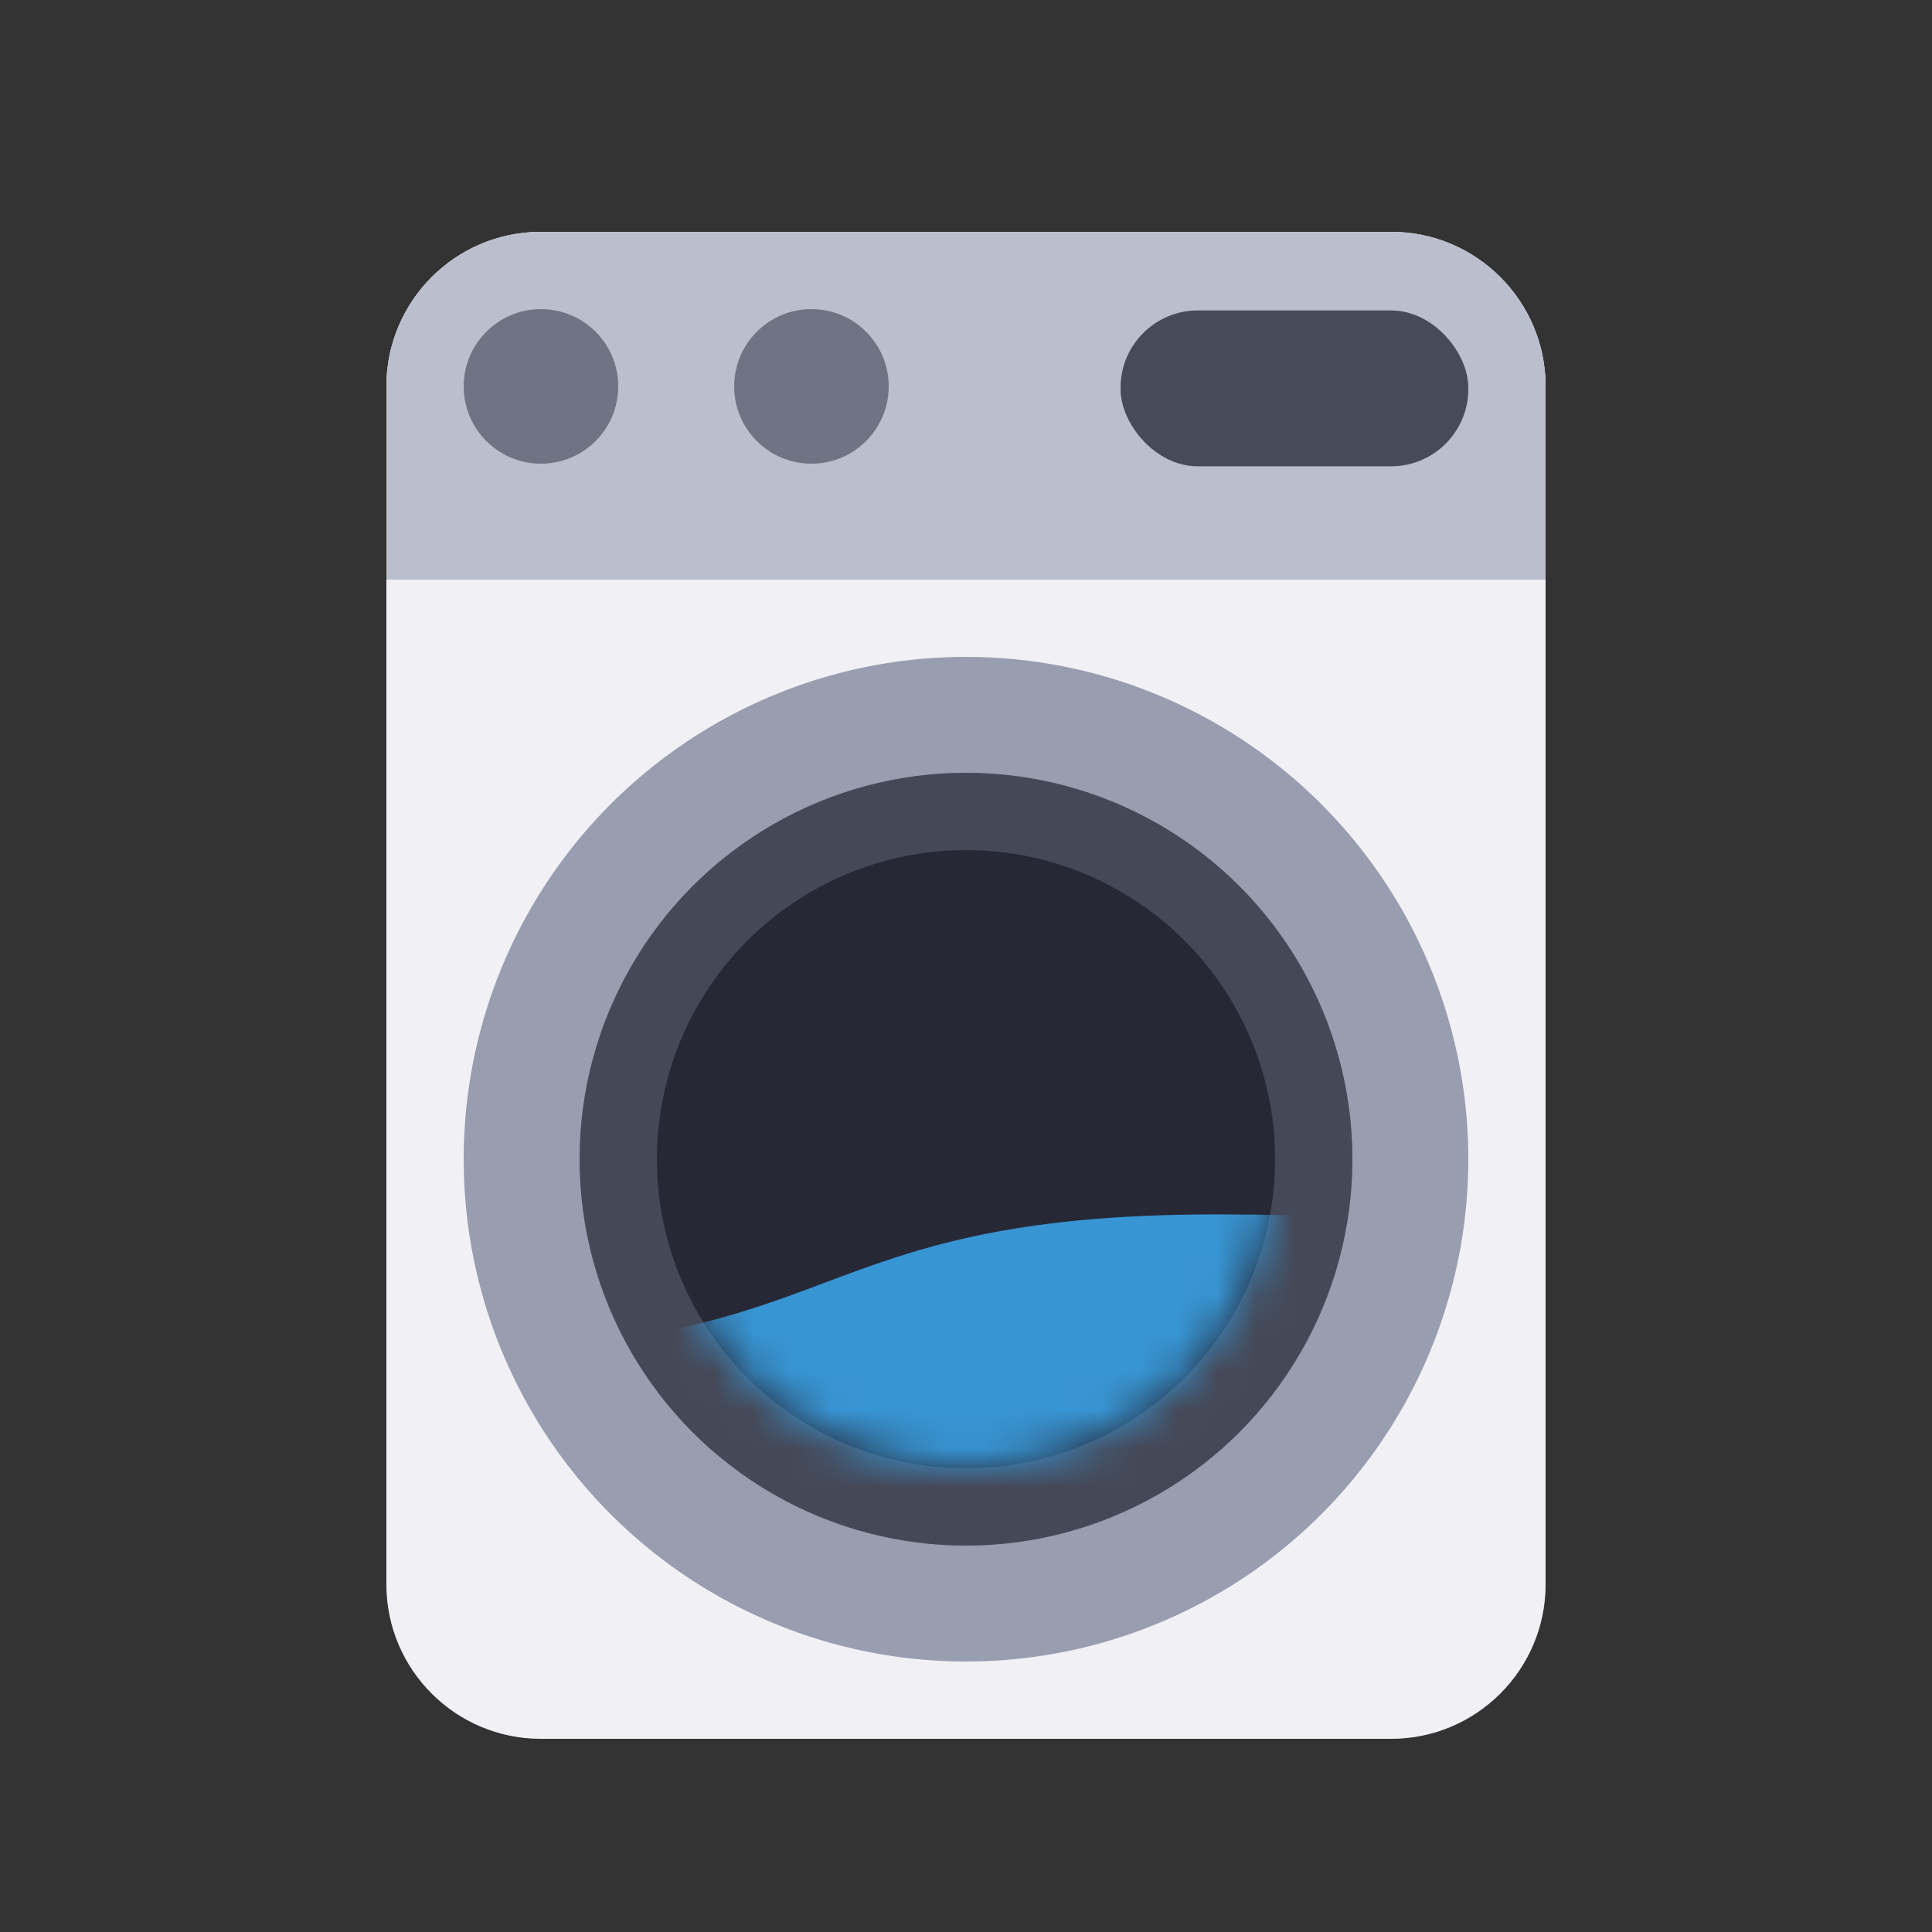 <svg width="50" height="50" viewBox="0 0 50 50" fill="none"
    xmlns="http://www.w3.org/2000/svg">
    <rect x="0" y="0" width="50" height="50" fill="#333333" stroke="none"/>
    <g id="washing_on">
        <g id="washing_on_2">
            <g id="color_white">
                <path id="Device Frame" fill-rule="evenodd" clip-rule="evenodd" d="M10 10C10 7.791 11.791 6 14 6H36C38.209 6 40 7.791 40 10V41C40 43.209 38.209 45 36 45H14C11.791 45 10 43.209 10 41L10 10Z" fill="white"/>
            </g>
            <g id="color_gray75" opacity="0.25">
                <path id="Device Frame Copy" fill-rule="evenodd" clip-rule="evenodd" d="M10 10C10 7.791 11.791 6 14 6H36C38.209 6 40 7.791 40 10V41C40 43.209 38.209 45 36 45H14C11.791 45 10 43.209 10 41L10 10Z" fill="#C7C9D7"/>
            </g>
            <g id="color_gray75_2">
                <path id="Top" fill-rule="evenodd" clip-rule="evenodd" d="M40 15H10V10C10 7.791 11.791 6 14 6H36C38.209 6 40 7.791 40 10V15Z" fill="#C7C9D7"/>
            </g>
            <g id="color_gray55" opacity="0.25">
                <path id="Top_2" fill-rule="evenodd" clip-rule="evenodd" d="M40 15H10V10C10 7.791 11.791 6 14 6H36C38.209 6 40 7.791 40 10V15Z" fill="#999DB0"/>
            </g>
            <g id="Door">
                <g id="color_gray55_2">
                    <circle id="Outer Ring" cx="25" cy="30" r="13" fill="#999DB0"/>
                </g>
                <g id="rotate_0_0_100_360">
                    <g id="color_gray33">
                        <circle id="Inner Ring Copy" cx="25" cy="30" r="10" fill="#5F6373"/>
                    </g>
                    <g id="color_gray25" opacity="0.5">
                        <circle id="Inner Ring" cx="25" cy="30" r="10" fill="#2B2D3C"/>
                    </g>
                </g>
                <g id="Bulleye">
                    <g id="color_gray20">
                        <circle id="Ring" cx="25" cy="30" r="8" transform="rotate(-180 25 30)" fill="#262836"/>
                    </g>
                    <mask id="mask0" mask-type="alpha" maskUnits="userSpaceOnUse" x="17" y="22" width="16" height="16">
                        <circle id="Oval 14 Copy 7" cx="25" cy="30" r="8" transform="rotate(-180 25 30)" fill="#262836"/>
                    </mask>
                    <g mask="url(#mask0)">
                        <g id="translate_0_0_0_100_85_0">
                            <g id="rotate_0_0_25_-5_50_0_75_5_100_0">
                                <g id="color_blue">
                                    <path id="Water" d="M-85 44L-85 33.714C-85 33.714 -82.112 34.857 -72.486 34.857C-67.788 34.857 -65.612 34.04 -63.385 33.204C-61.048 32.327 -58.655 31.429 -53.234 31.429C-47.675 31.429 -44.504 31.901 -41.491 32.35C-38.767 32.756 -36.172 33.143 -32.057 33.143C-27.84 33.143 -25.447 31.924 -22.992 30.673C-20.404 29.354 -17.745 28 -12.806 28C-7.167 28 -4.171 29.961 -1.688 31.585C-1.688 31.585 -0.292 32.571 2.596 33.714C5.484 34.857 9.263 34.857 12.222 34.857H12.222C16.92 34.857 19.096 34.04 21.324 33.204C23.66 32.327 26.054 31.429 31.474 31.429C37.034 31.429 40.205 31.901 43.217 32.35C45.942 32.756 48.536 33.143 52.651 33.143C56.869 33.143 59.261 31.924 61.717 30.673C64.305 29.354 66.963 28 71.903 28C77.541 28 80.538 29.961 83.02 31.585C84.775 32.734 86.273 33.714 88.267 33.714C93.08 33.714 86.342 44 86.342 44L-85 44Z" fill="#228ACE"/>
                                </g>
                                <g id="color_white_2" opacity="0.1">
                                    <path id="Water_2" d="M-85 44L-85 33.714C-85 33.714 -82.112 34.857 -72.486 34.857C-67.788 34.857 -65.612 34.04 -63.385 33.204C-61.048 32.327 -58.655 31.429 -53.234 31.429C-47.675 31.429 -44.504 31.901 -41.491 32.35C-38.767 32.756 -36.172 33.143 -32.057 33.143C-27.84 33.143 -25.447 31.924 -22.992 30.673C-20.404 29.354 -17.745 28 -12.806 28C-7.167 28 -4.171 29.961 -1.688 31.585C-1.688 31.585 -0.292 32.571 2.596 33.714C5.484 34.857 9.263 34.857 12.222 34.857H12.222C16.92 34.857 19.096 34.04 21.324 33.204C23.66 32.327 26.054 31.429 31.474 31.429C37.034 31.429 40.205 31.901 43.217 32.35C45.942 32.756 48.536 33.143 52.651 33.143C56.869 33.143 59.261 31.924 61.717 30.673C64.305 29.354 66.963 28 71.903 28C77.541 28 80.538 29.961 83.02 31.585C84.775 32.734 86.273 33.714 88.267 33.714C93.08 33.714 86.342 44 86.342 44L-85 44Z" fill="white"/>
                                </g>
                            </g>
                        </g>
                    </g>
                </g>
            </g>
            <g id="color_gray40">
                <circle id="Knob1" cx="14" cy="10" r="2" fill="#6F7383"/>
                <circle id="Knob2" cx="21" cy="10" r="2" fill="#6F7383"/>
            </g>
            <g id="color_gray25_2" opacity="0.8">
                <rect id="Display" x="29" y="8.034" width="9" height="4.034" rx="2" fill="#2B2D3C"/>
            </g>
        </g>
    </g>
</svg>

